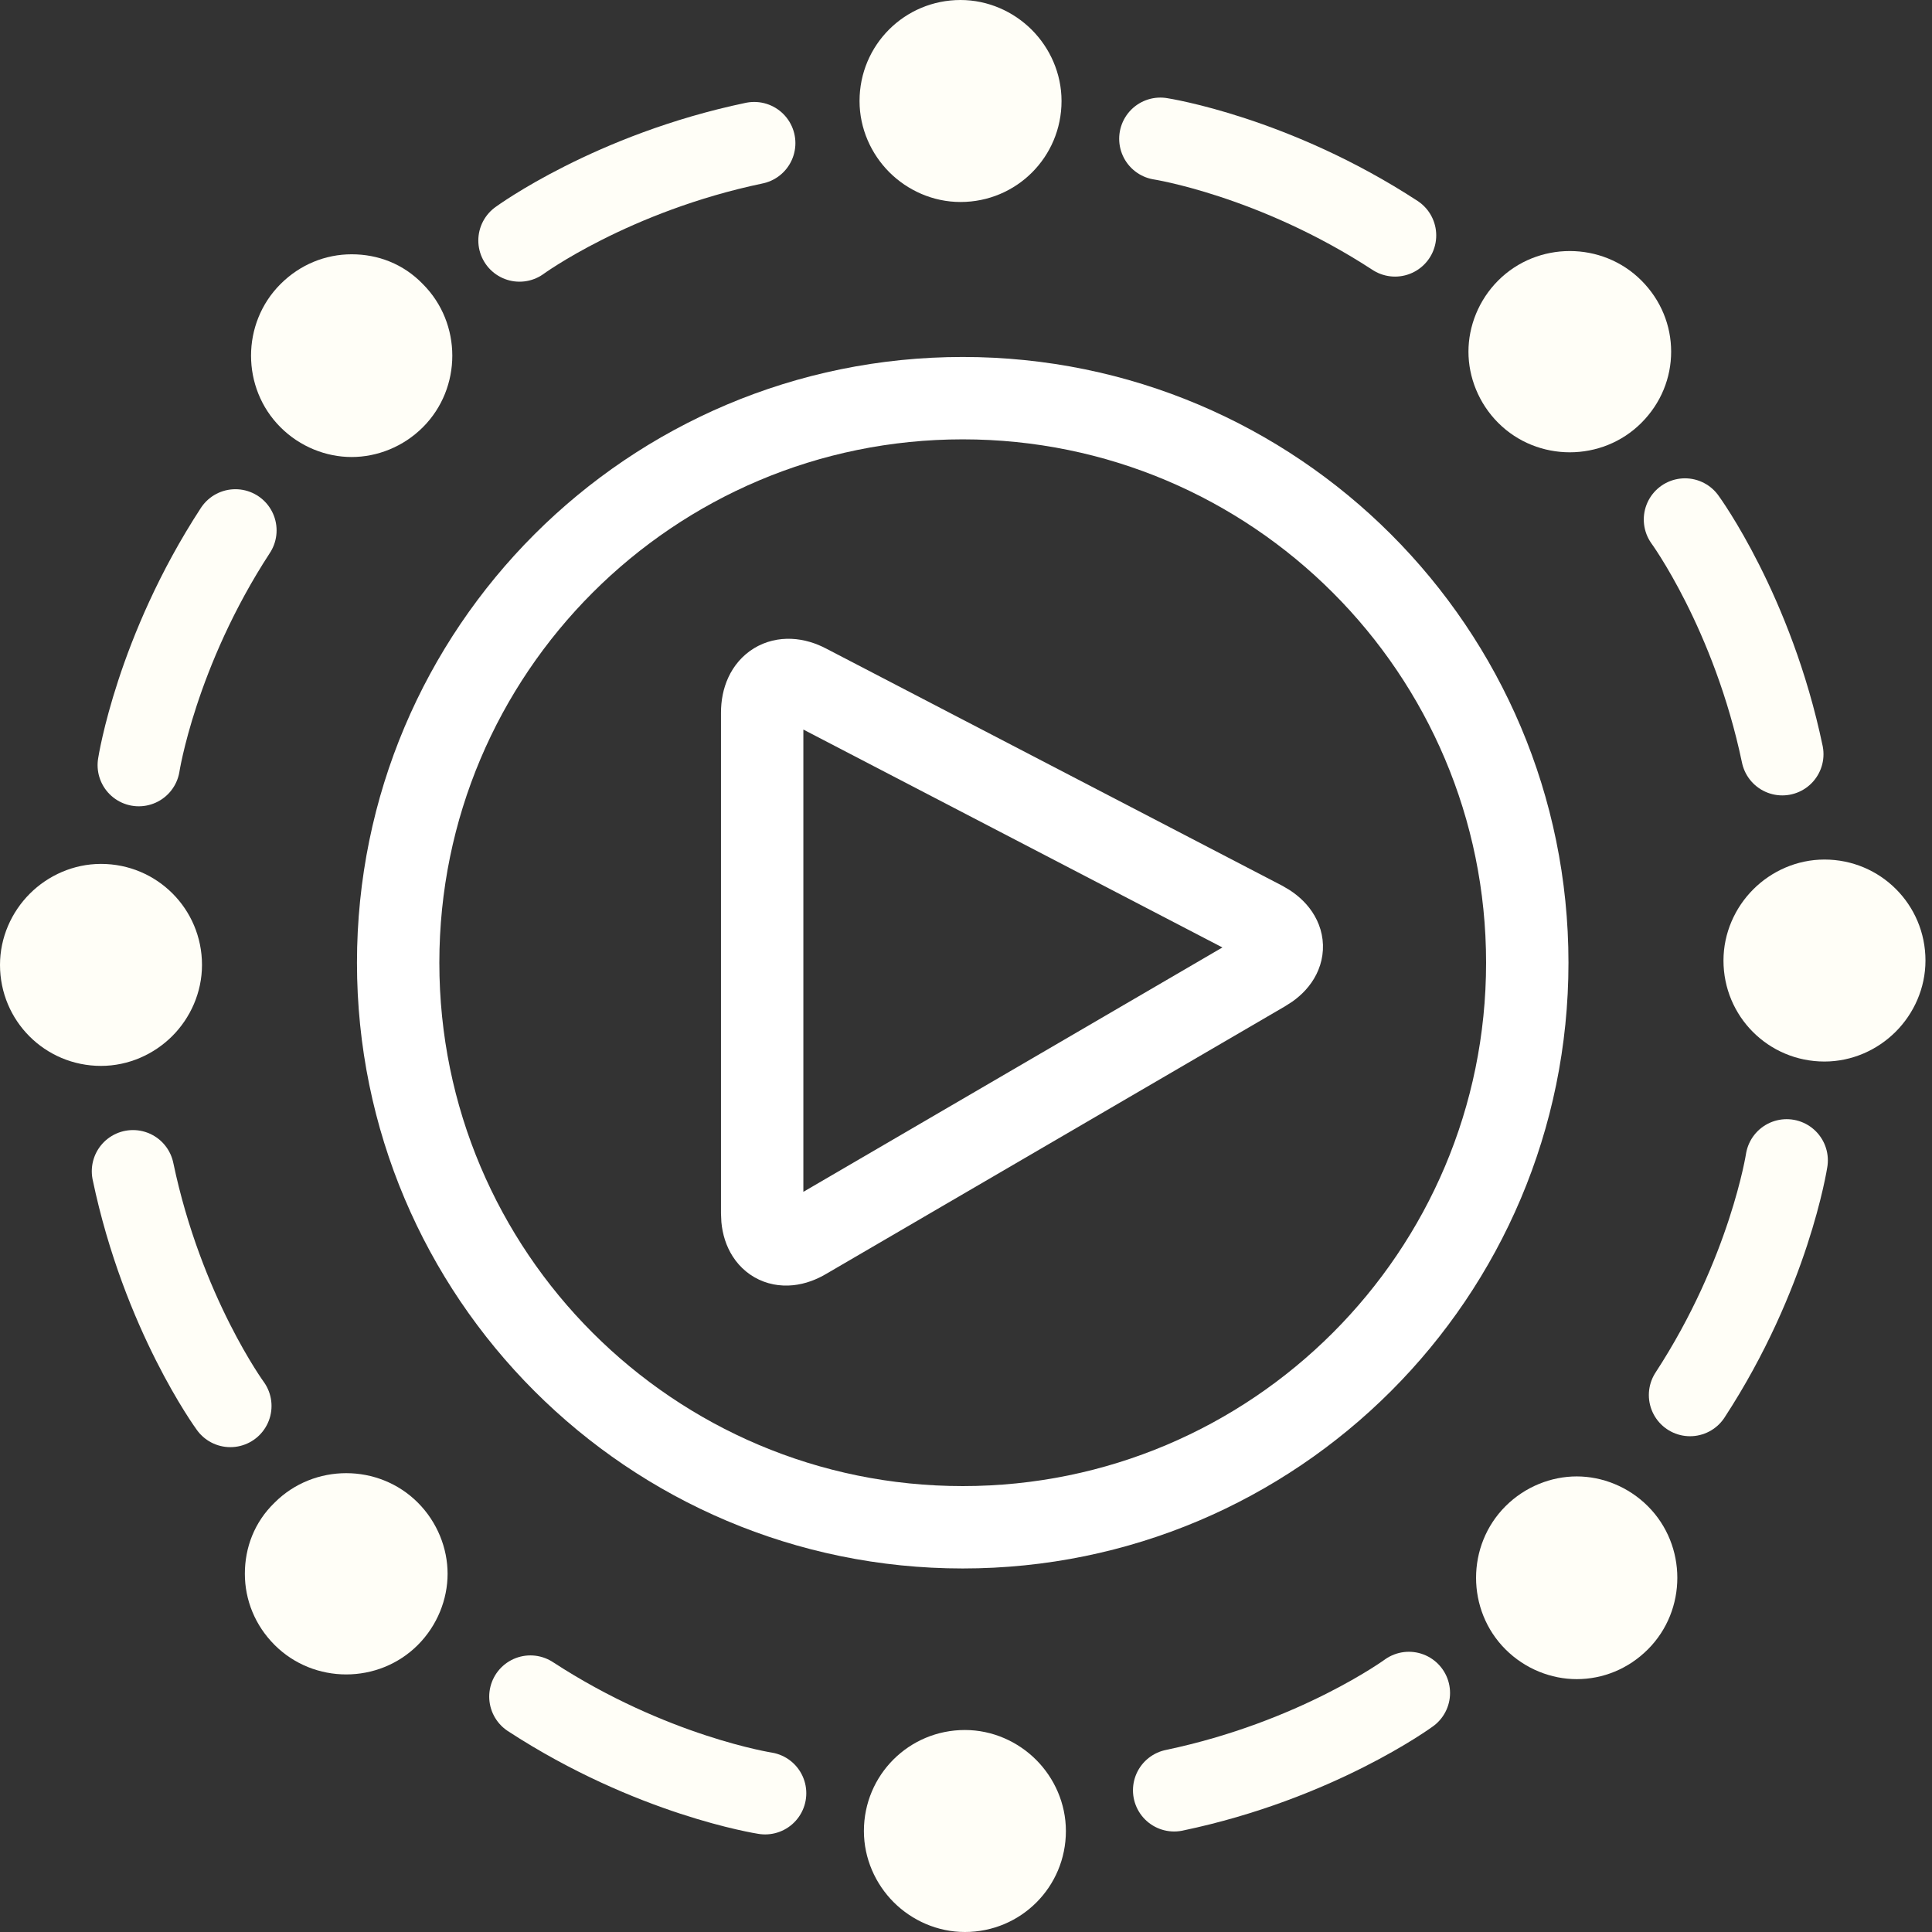 <svg width="58" height="58" viewBox="0 0 58 58" fill="none" xmlns="http://www.w3.org/2000/svg">
<rect x="0" y="0" width="58" height="58" fill="#333333" stroke="none"/>
<g clip-path="url(#clip0_1110_779)">
<path d="M24.234 20.569C23.492 20.177 22.881 20.548 22.881 21.398V36.427C22.881 37.256 23.47 37.605 24.19 37.169L37.954 29.142C38.674 28.727 38.652 28.073 37.91 27.68L24.234 20.569Z" stroke="white" stroke-width="2.473" stroke-miterlimit="10" stroke-linecap="round"/>
<path d="M28.902 45.85C38.262 45.85 45.85 38.262 45.85 28.902C45.85 19.541 38.262 11.953 28.902 11.953C19.541 11.953 11.953 19.541 11.953 28.902C11.953 38.262 19.541 45.85 28.902 45.85Z" stroke="white" stroke-width="2.473" stroke-miterlimit="10" stroke-linecap="round"/>
<path d="M10.557 7.634C9.772 7.634 9.008 7.94 8.42 8.529C7.242 9.707 7.242 11.648 8.42 12.826C9.008 13.415 9.794 13.72 10.557 13.72C11.321 13.72 12.106 13.415 12.695 12.826C13.873 11.648 13.873 9.707 12.695 8.529C12.106 7.918 11.342 7.634 10.557 7.634Z" fill="#FFFEF7"/>
<path d="M15.596 7.22C15.596 7.22 18.366 5.191 22.642 4.297" stroke="#FFFEF7" stroke-width="2.473" stroke-miterlimit="10" stroke-linecap="round"/>
<path d="M30.974 0.894C30.428 0.349 29.665 0 28.836 0C27.157 0 25.804 1.352 25.804 3.032C25.804 3.861 26.153 4.624 26.698 5.17C27.244 5.715 28.007 6.064 28.836 6.064C30.516 6.064 31.868 4.712 31.868 3.032C31.868 2.203 31.519 1.44 30.974 0.894Z" fill="#FFFEF7"/>
<path d="M34.835 4.166C34.835 4.166 38.238 4.69 41.88 7.067" stroke="#FFFEF7" stroke-width="2.473" stroke-miterlimit="10" stroke-linecap="round"/>
<path d="M50.169 10.557C50.169 9.772 49.864 9.009 49.275 8.42C48.097 7.242 46.156 7.242 44.978 8.42C44.389 9.009 44.084 9.794 44.084 10.557C44.084 11.321 44.389 12.106 44.978 12.695C46.156 13.873 48.097 13.873 49.275 12.695C49.864 12.106 50.169 11.343 50.169 10.557Z" fill="#FFFEF7"/>
<path d="M50.584 15.596C50.584 15.596 52.612 18.366 53.506 22.642" stroke="#FFFEF7" stroke-width="2.473" stroke-miterlimit="10" stroke-linecap="round"/>
<path d="M56.909 30.974C57.455 30.429 57.804 29.665 57.804 28.836C57.804 27.157 56.451 25.804 54.772 25.804C53.943 25.804 53.179 26.153 52.634 26.699C52.089 27.244 51.74 28.008 51.74 28.836C51.74 30.516 53.092 31.868 54.772 31.868C55.601 31.868 56.364 31.519 56.909 30.974Z" fill="#FFFEF7"/>
<path d="M53.637 34.835C53.637 34.835 53.114 38.238 50.736 41.88" stroke="#FFFEF7" stroke-width="2.473" stroke-miterlimit="10" stroke-linecap="round"/>
<path d="M47.334 50.409C48.119 50.409 48.882 50.104 49.471 49.515C50.649 48.337 50.649 46.396 49.471 45.218C48.882 44.629 48.097 44.323 47.334 44.323C46.57 44.323 45.785 44.629 45.196 45.218C44.018 46.396 44.018 48.337 45.196 49.515C45.785 50.104 46.57 50.409 47.334 50.409Z" fill="#FFFEF7"/>
<path d="M42.295 50.824C42.295 50.824 39.525 52.852 35.249 53.746" stroke="#FFFEF7" stroke-width="2.473" stroke-miterlimit="10" stroke-linecap="round"/>
<path d="M26.829 57.106C27.375 57.651 28.138 58 28.967 58C30.647 58 31.999 56.648 31.999 54.968C31.999 54.139 31.65 53.376 31.105 52.831C30.559 52.285 29.796 51.936 28.967 51.936C27.287 51.936 25.935 53.288 25.935 54.968C25.935 55.797 26.284 56.56 26.829 57.106Z" fill="#FFFEF7"/>
<path d="M22.969 53.834C22.969 53.834 19.566 53.31 15.923 50.933" stroke="#FFFEF7" stroke-width="2.473" stroke-miterlimit="10" stroke-linecap="round"/>
<path d="M7.351 47.246C7.351 48.032 7.656 48.795 8.245 49.384C9.423 50.562 11.365 50.562 12.543 49.384C13.131 48.795 13.437 48.01 13.437 47.246C13.437 46.483 13.131 45.698 12.543 45.109C11.365 43.931 9.423 43.931 8.245 45.109C7.635 45.698 7.351 46.461 7.351 47.246Z" fill="#FFFEF7"/>
<path d="M6.915 42.208C6.915 42.208 4.886 39.437 3.992 35.162" stroke="#FFFEF7" stroke-width="2.473" stroke-miterlimit="10" stroke-linecap="round"/>
<path d="M0.894 26.83C0.349 27.375 0 28.138 0 28.967C0 30.647 1.352 31.999 3.032 31.999C3.861 31.999 4.624 31.65 5.17 31.105C5.715 30.56 6.064 29.796 6.064 28.967C6.064 27.288 4.712 25.935 3.032 25.935C2.203 25.935 1.44 26.284 0.894 26.83Z" fill="#FFFEF7"/>
<path d="M4.166 22.969C4.166 22.969 4.69 19.566 7.067 15.923" stroke="#FFFEF7" stroke-width="2.473" stroke-miterlimit="10" stroke-linecap="round"/>
</g>
<defs>
<clipPath id="clip0_1110_779">
<rect width="57.804" height="58" fill="white"/>
</clipPath>
</defs>
</svg>
